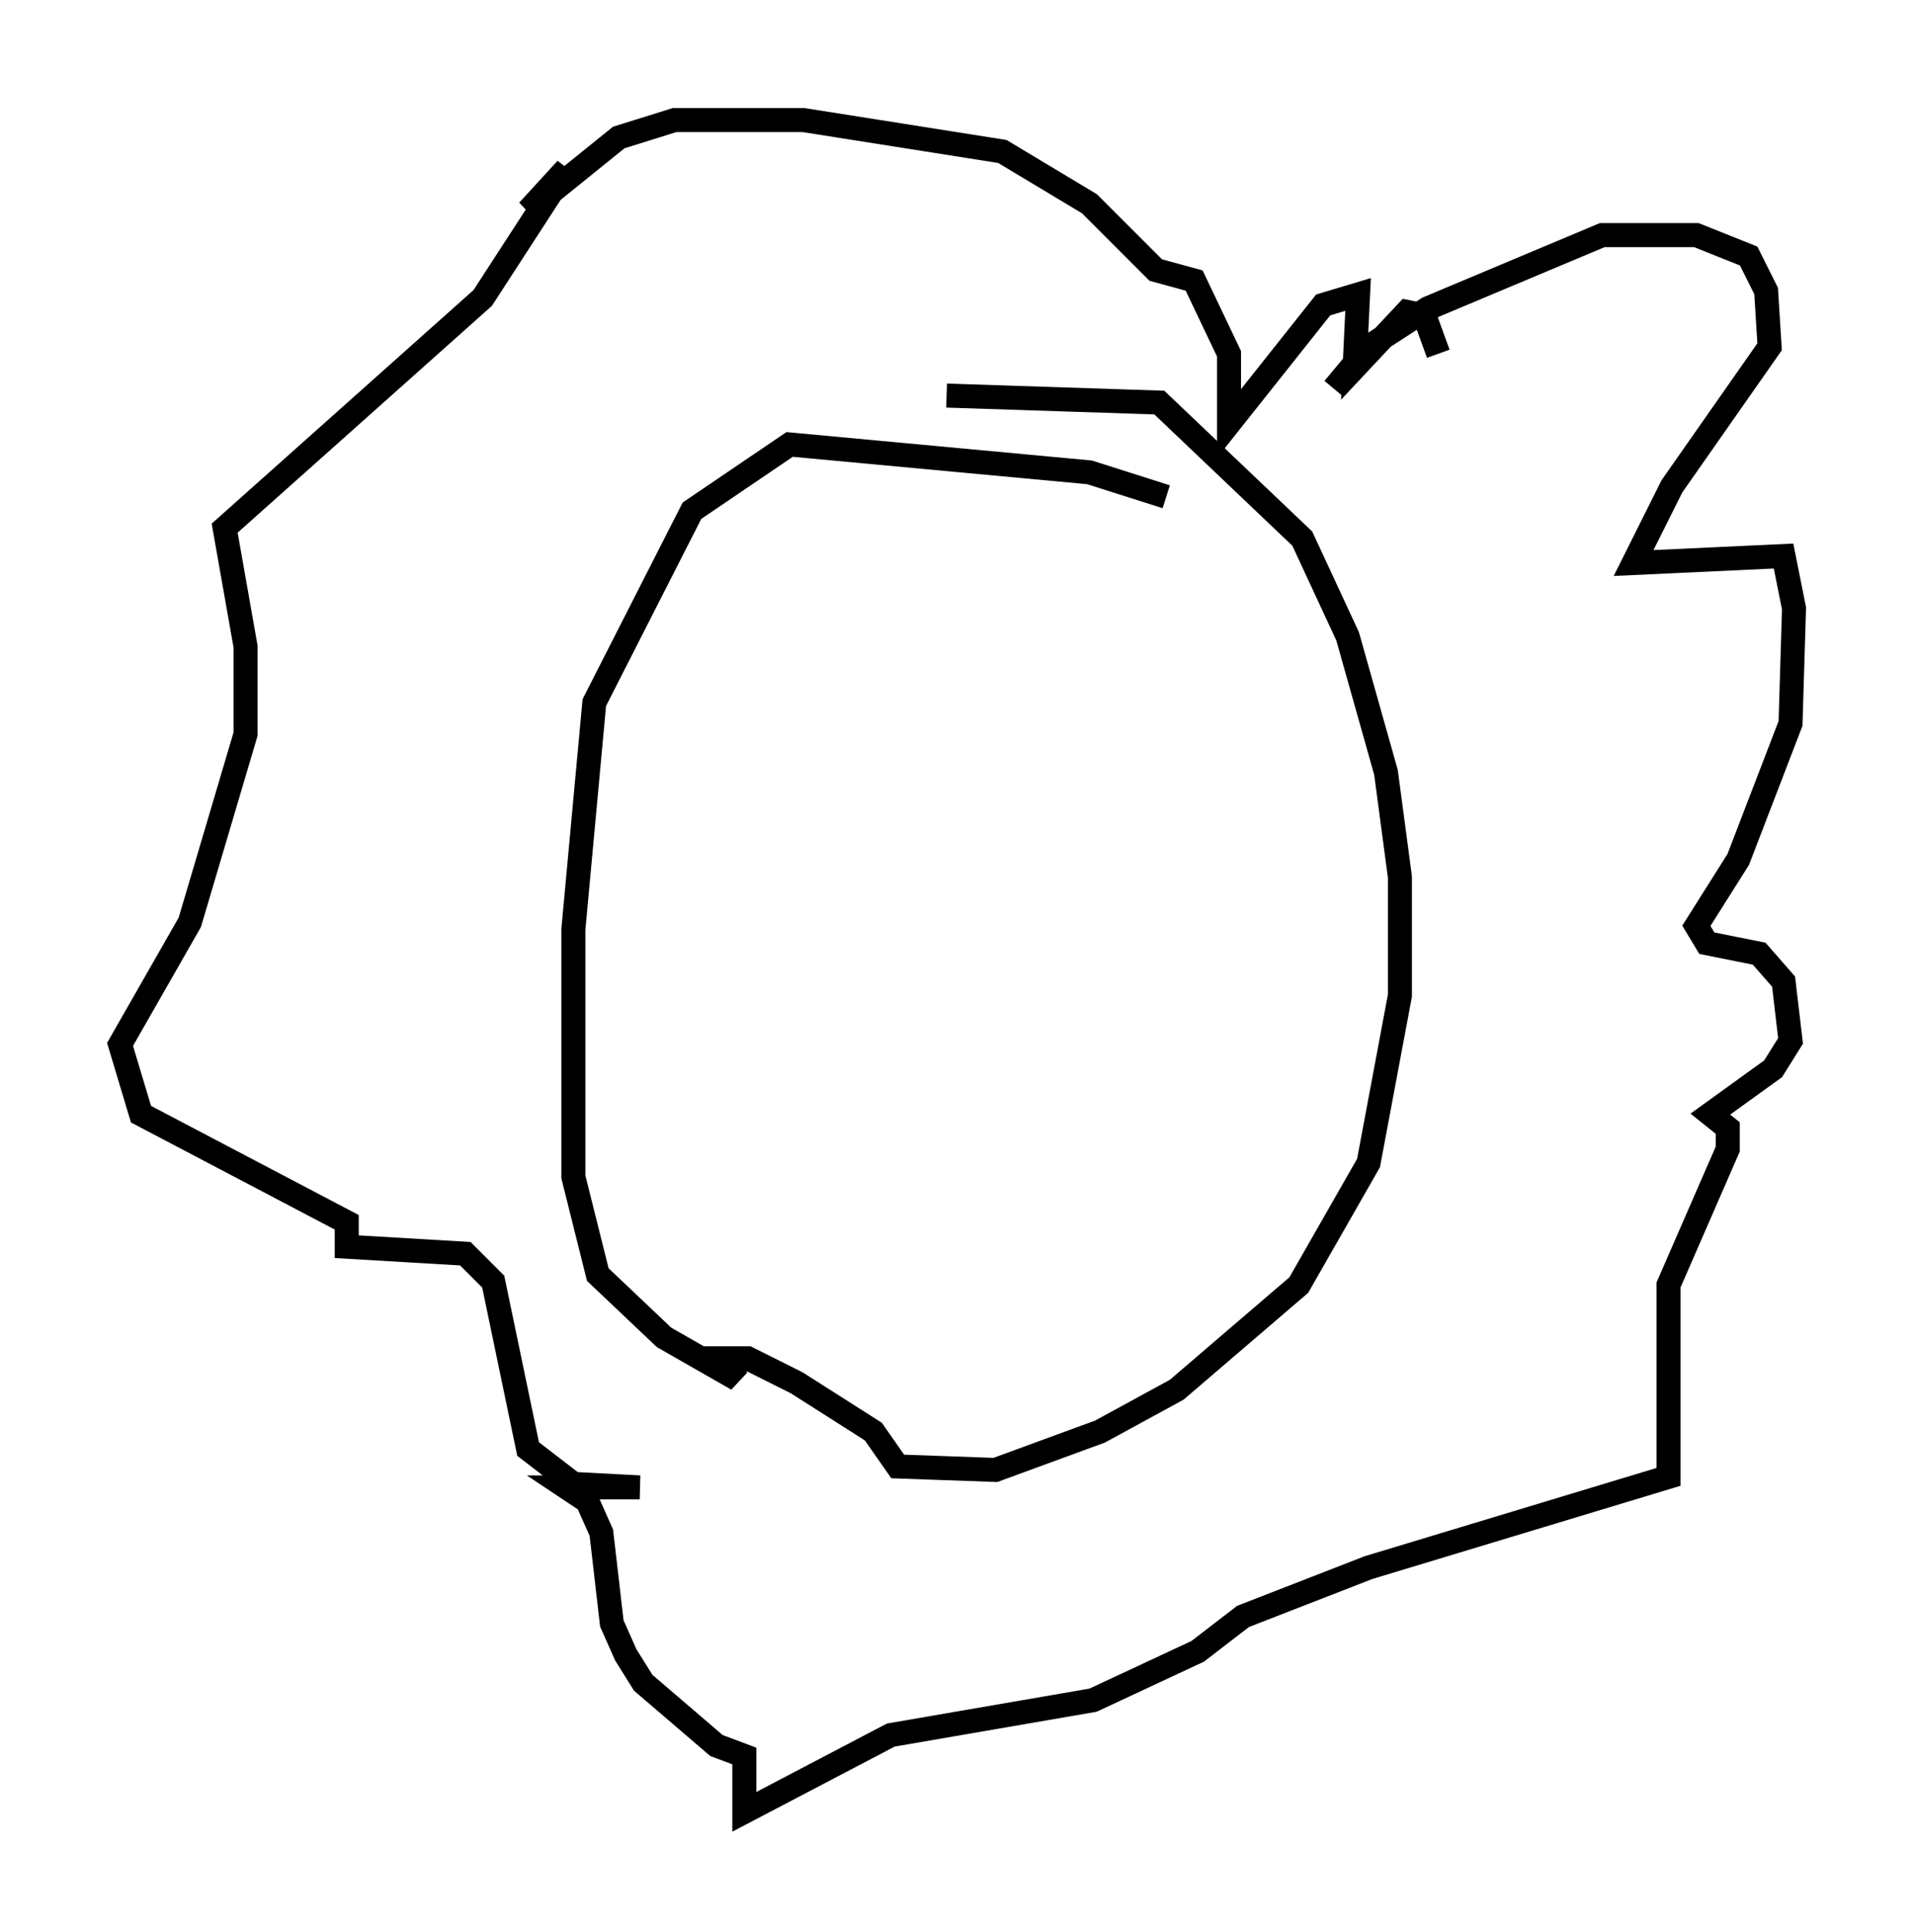 <?xml version="1.0" encoding="utf-8" ?>
<svg baseProfile="full" height="80.447" version="1.1" width="79.721" xmlns="http://www.w3.org/2000/svg" xmlns:ev="http://www.w3.org/2001/xml-events" xmlns:xlink="http://www.w3.org/1999/xlink"><defs /><rect fill="white" height="80.447" width="79.721" x="0" y="0" /><path d="M49.302, 21.413 m-0.726, -0.726 l-3.196, -1.017 -12.492, -1.162 l-4.067, 2.76 -4.067, 7.989 l-0.872, 9.441 0.0, 10.313 l1.017, 4.067 2.76, 2.615 l3.05, 1.743 -0.581, -0.872 l1.017, 0.0 2.034, 1.017 l3.196, 2.034 1.017, 1.453 l4.067, 0.145 4.358, -1.598 l3.196, -1.743 5.084, -4.358 l2.905, -5.084 1.307, -6.972 l0.0, -4.939 -0.581, -4.358 l-1.598, -5.665 -1.888, -4.067 l-5.955, -5.665 -8.86, -0.291 m16.123, -0.291 l1.453, -1.743 2.469, -1.598 l7.263, -3.05 3.922, 0.0 l2.179, 0.872 0.726, 1.453 l0.145, 2.324 -4.067, 5.81 l-1.598, 3.196 6.246, -0.291 l0.436, 2.179 -0.145, 4.793 l-2.179, 5.665 -1.743, 2.76 l0.436, 0.726 2.179, 0.436 l1.017, 1.162 0.291, 2.469 l-0.726, 1.162 -2.615, 1.888 l0.726, 0.581 0.0, 0.872 l-2.469, 5.665 0.0, 7.989 l-12.492, 3.777 -5.229, 2.034 l-1.888, 1.453 -4.358, 2.034 l-8.425, 1.453 -6.101, 3.196 l0.0, -2.324 -1.162, -0.436 l-3.05, -2.615 -0.726, -1.162 l-0.581, -1.307 -0.436, -3.777 l-0.581, -1.307 -0.872, -0.581 l3.05, 0.0 -2.76, -0.145 l-1.888, -1.453 -1.453, -6.972 l-1.162, -1.162 -4.939, -0.291 l0.0, -1.017 -8.57, -4.503 l-0.872, -2.905 2.905, -5.084 l2.324, -7.844 0.0, -3.631 l-0.872, -4.939 10.749, -9.587 l3.486, -5.374 -1.598, 1.743 l3.777, -3.05 2.324, -0.726 l5.374, 0.0 8.279, 1.307 l3.631, 2.179 2.76, 2.76 l1.598, 0.436 1.453, 3.05 l0.0, 2.905 3.922, -4.939 l1.453, -0.436 -0.145, 3.05 l2.179, -2.324 0.726, 0.145 l0.581, 1.598 " fill="none" stroke="black" stroke-width="1" /></svg>